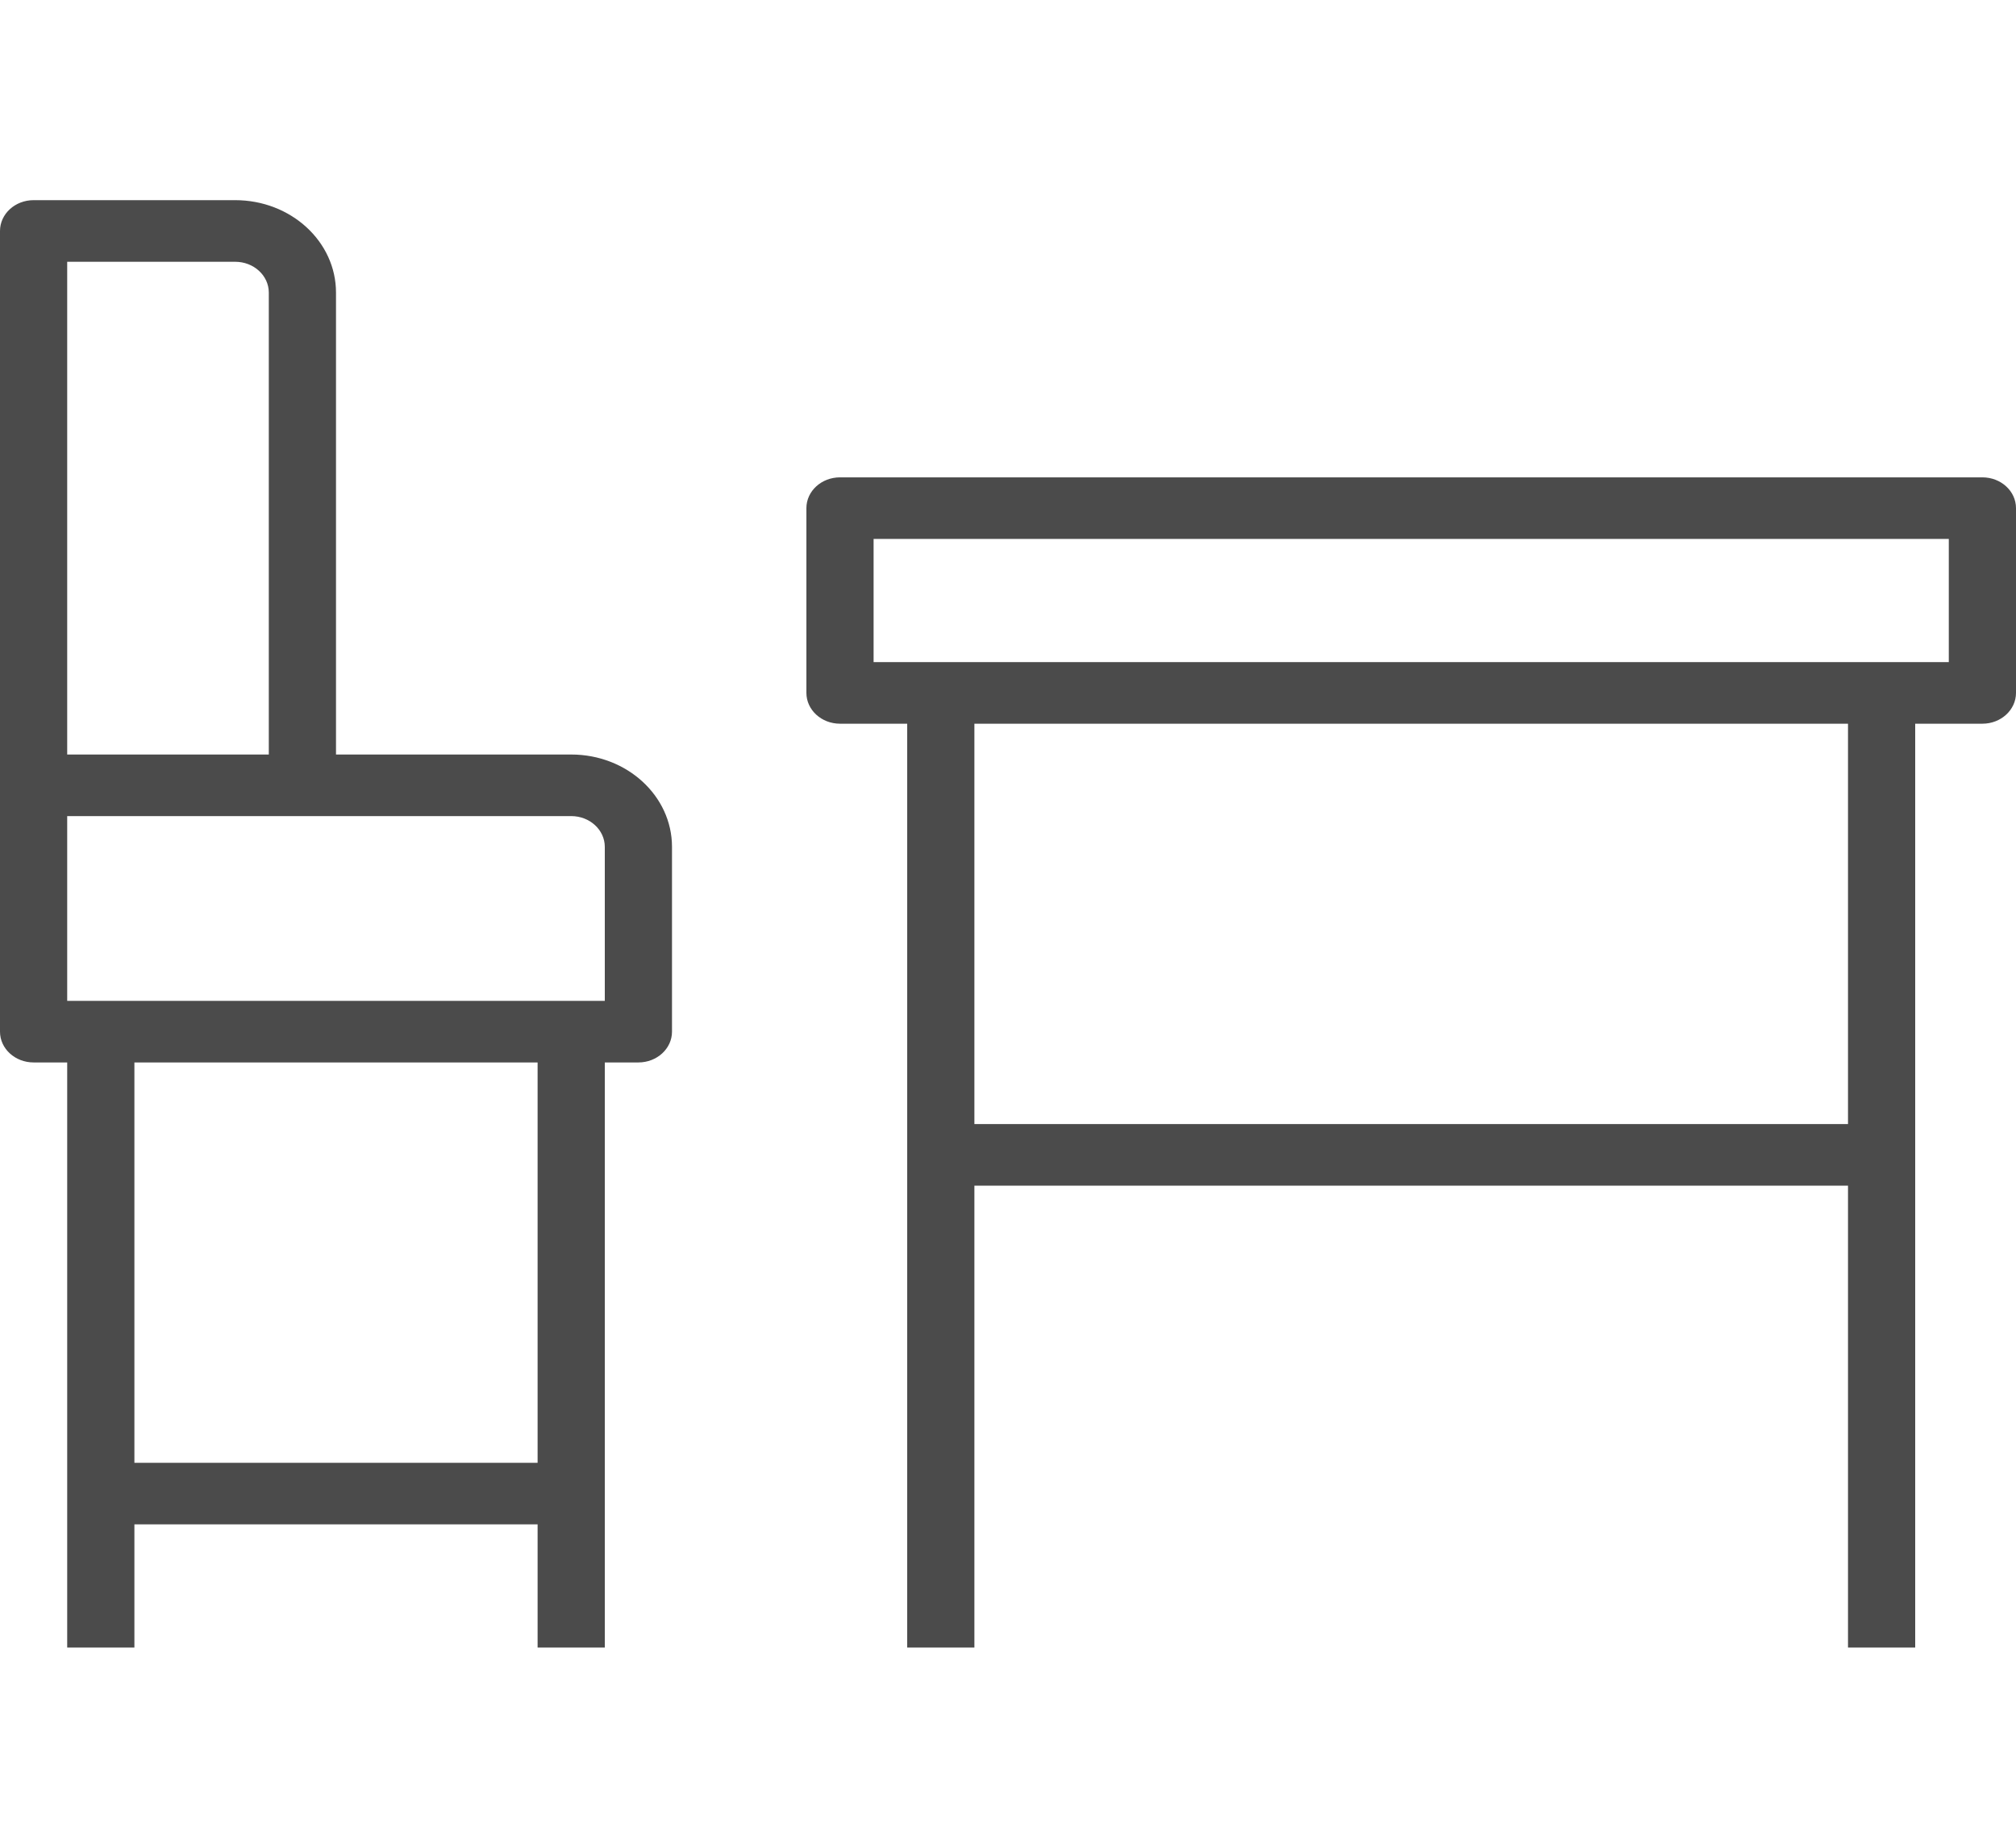 <svg width="60" height="55" viewBox="0 0 60 55" fill="none" xmlns="http://www.w3.org/2000/svg">
<path d="M59 14.209H25C24.448 14.209 24 14.619 24 15.125V20.625C24 21.131 24.448 21.542 25 21.542H27V49.042H29V35.292H55V49.042H57V21.542H59C59.552 21.542 60 21.131 60 20.625V15.125C60 14.619 59.552 14.209 59 14.209ZM55 33.459H29V21.542H55V33.459ZM58 19.709H26V16.042H58V19.709Z" fill="#4B4B4B"/>
<path d="M17 22.459H10V8.709C10 7.19 8.657 5.958 7 5.958H1C0.448 5.958 0 6.369 0 6.875V30.709C0 31.215 0.448 31.625 1 31.625H2V49.042H4V45.375H16V49.042H18V31.625H19C19.552 31.625 20 31.215 20 30.709V25.209C20 23.69 18.657 22.459 17 22.459ZM2 7.792H7C7.552 7.792 8 8.202 8 8.709V22.459H2V7.792ZM16 43.542H4V31.625H16V43.542ZM18 29.792H2V24.292H17C17.552 24.292 18 24.702 18 25.209V29.792Z" fill="#4B4B4B"/>
</svg>
